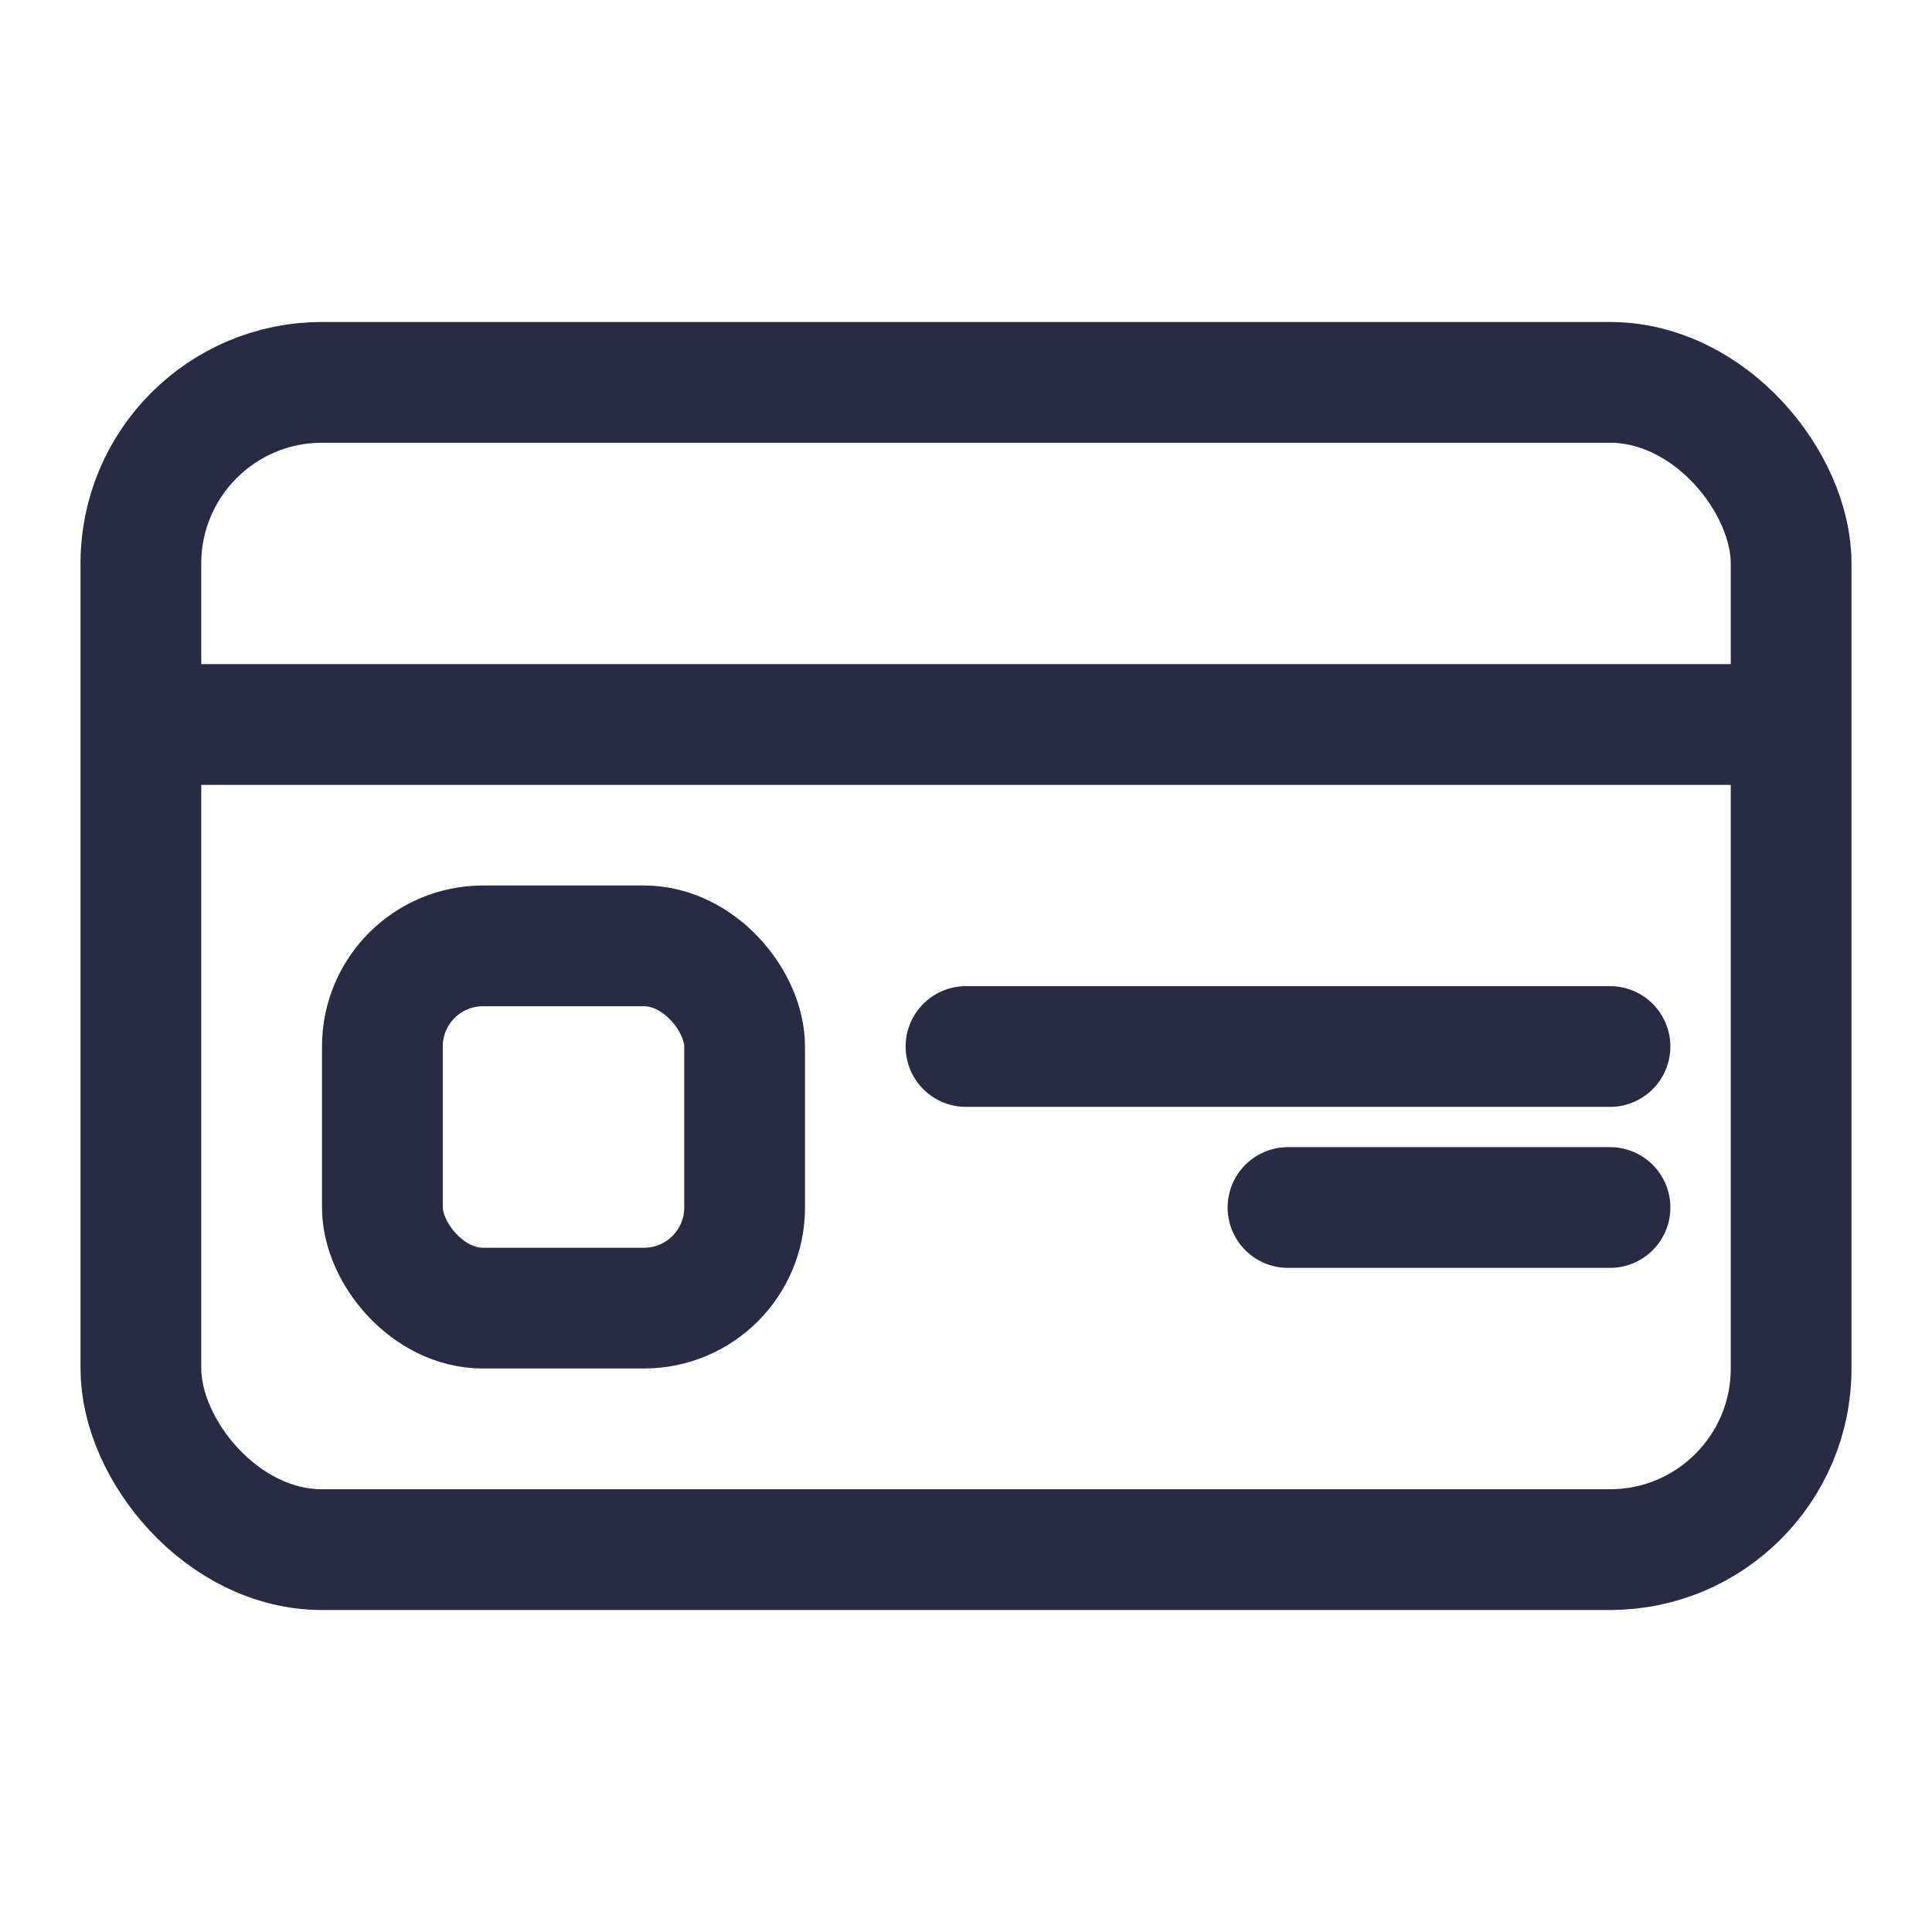 <svg width="24" height="24" viewBox="0 0 24 24" fill="none" xmlns="http://www.w3.org/2000/svg">
<rect x="1.75" y="4.75" width="20.5" height="14.5" rx="2.25" stroke="#292A43" stroke-width="1.5"/>
<path d="M2 9L22 9" stroke="#292A43" stroke-width="1.5" stroke-linecap="square"/>
<path d="M12 13L20 13" stroke="#292A43" stroke-width="1.5" stroke-linecap="round"/>
<path d="M16 15L20 15" stroke="#292A43" stroke-width="1.5" stroke-linecap="round"/>
<rect x="4.75" y="11.75" width="4.5" height="4.5" rx="1.25" stroke="#292A43" stroke-width="1.5"/>
</svg>
